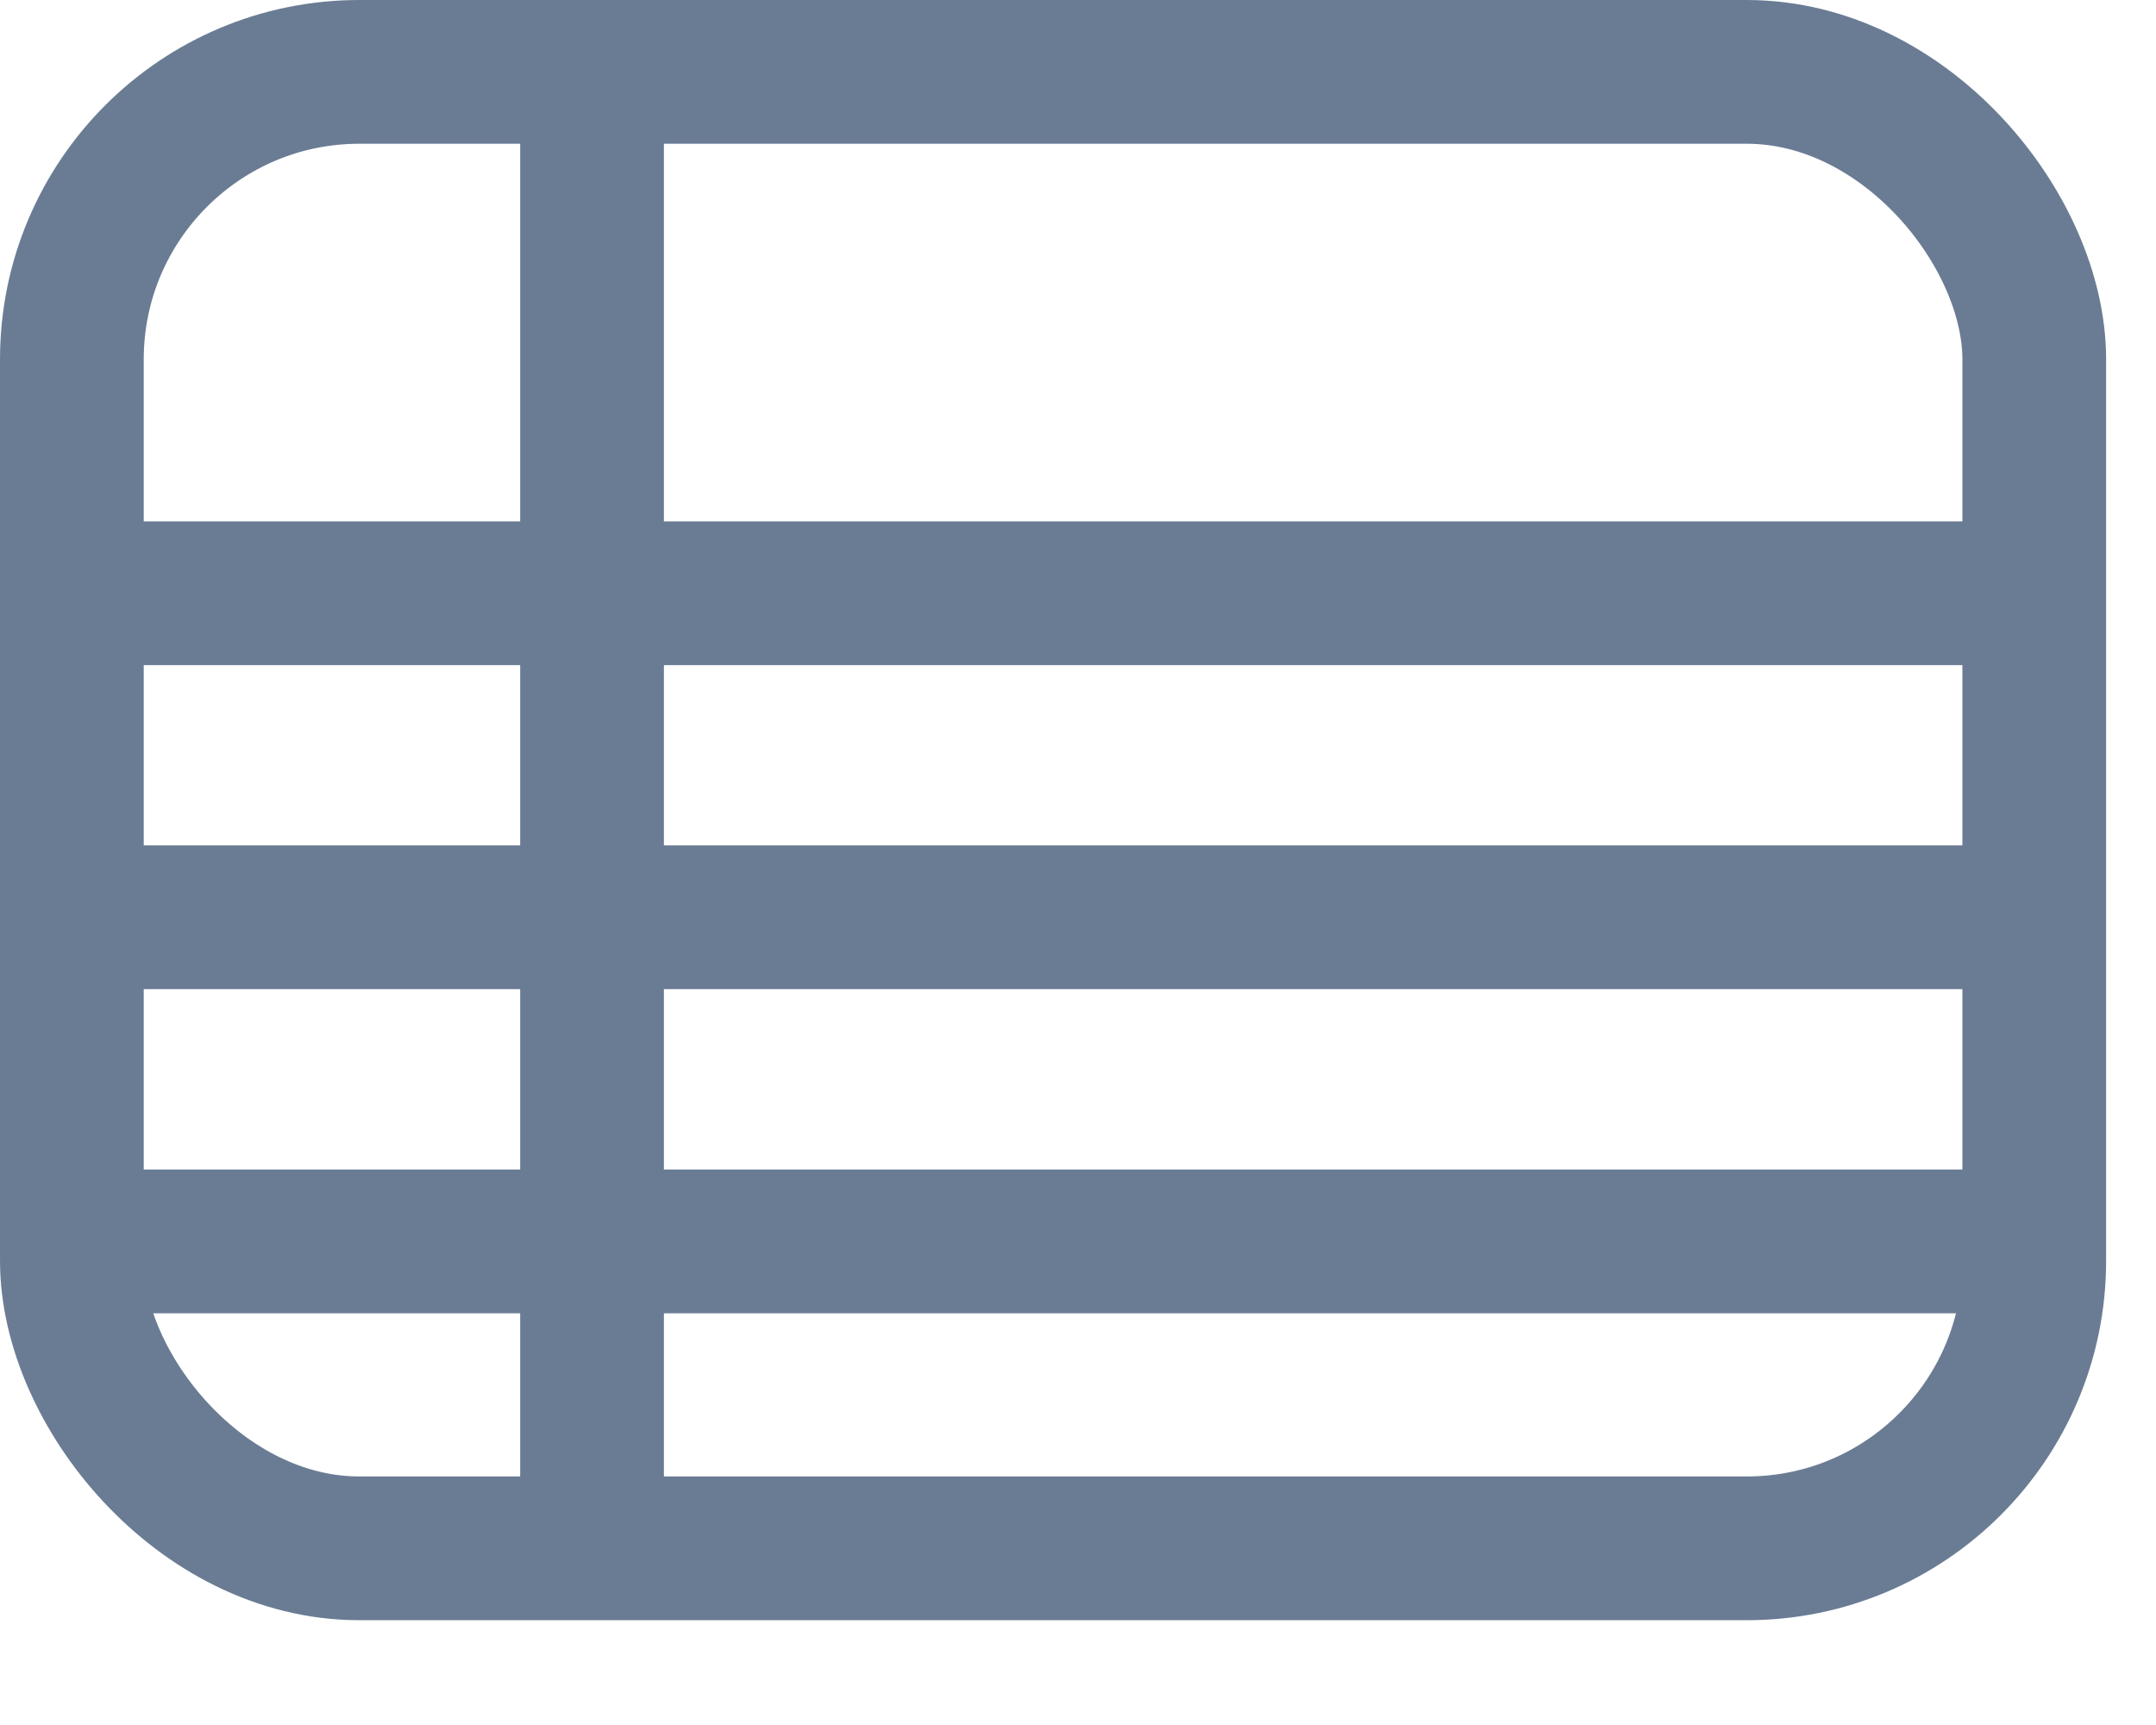 <svg xmlns="http://www.w3.org/2000/svg" width="15" height="12" viewBox="0 0 15 12">
  <g fill="none" fill-rule="evenodd" stroke="#6A7C94">
    <g transform="translate(1 3)" stroke-linecap="square">
      <path d="M.27373675e-13 1.127L13.019 1.127M.27373675e-13 3.381L13.019 3.381M.27373675e-13 5.636L13.019 5.636"/>
    </g>
    <path d="M4.119,0.5 L4.119,10.5" stroke-linecap="square"/>
    <rect width="13.653" height="10.271" x=".5" y=".5" rx="2"/>
  </g>
</svg>
